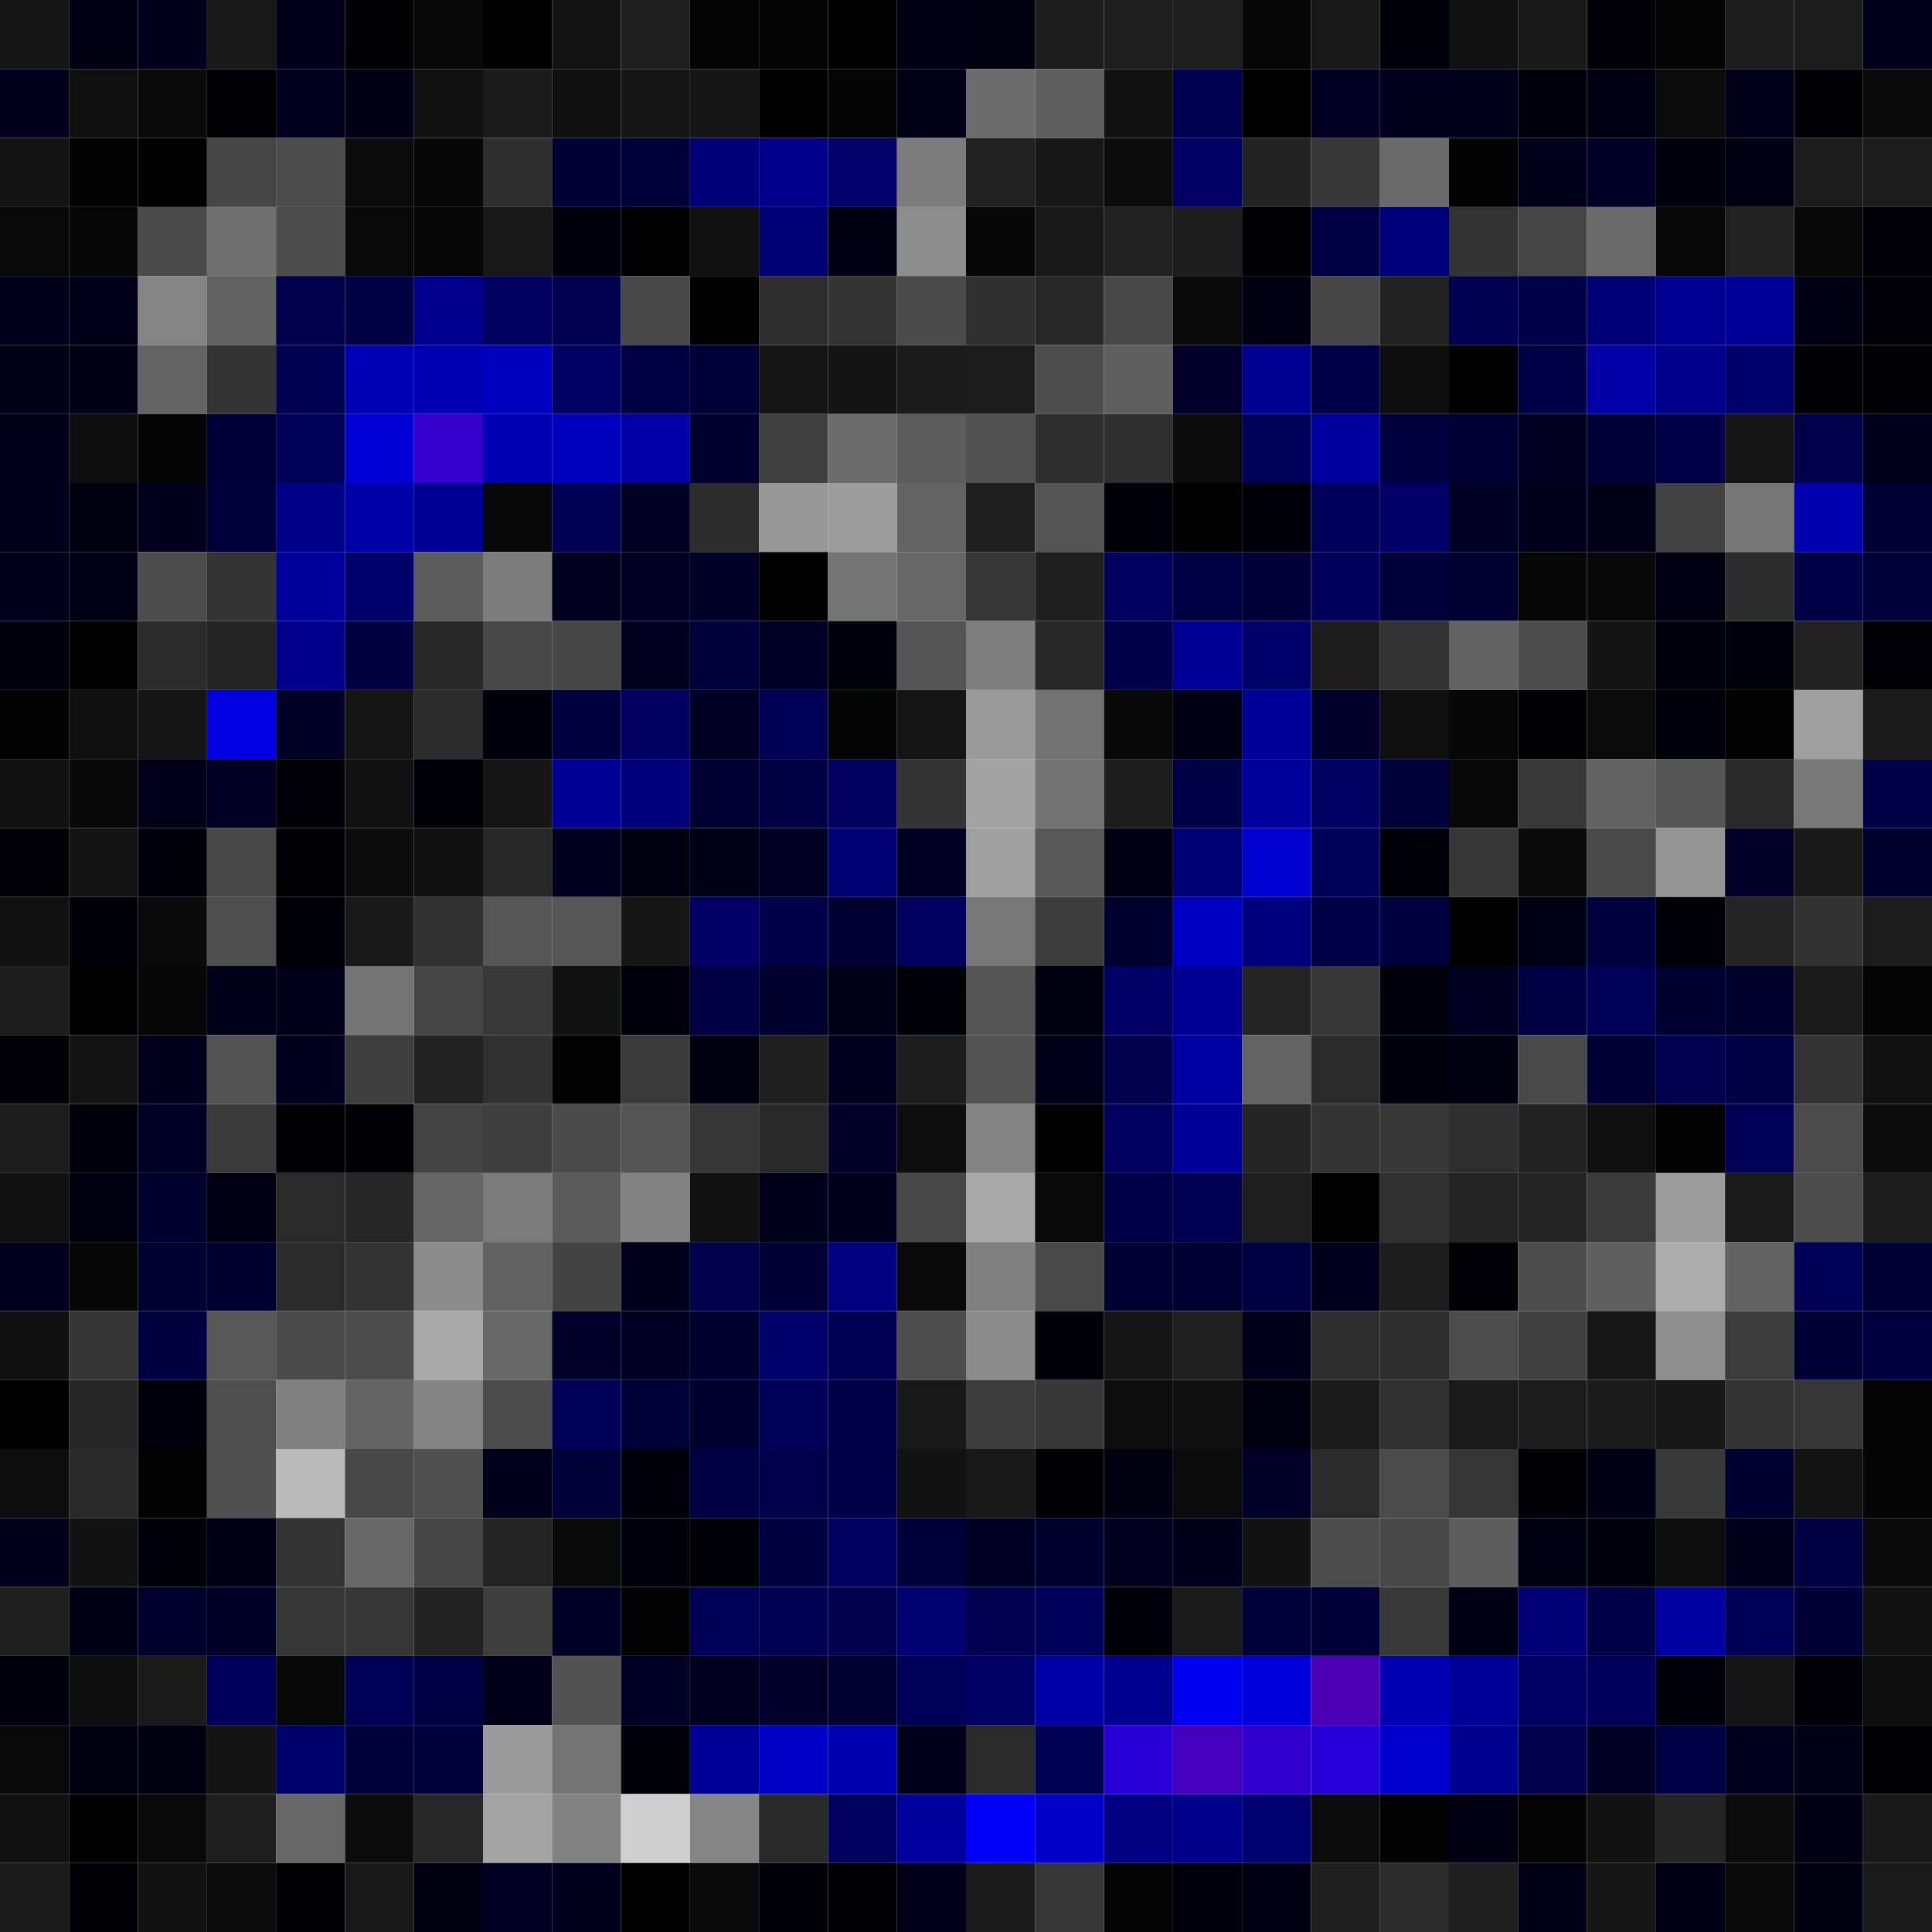 <svg xmlns="http://www.w3.org/2000/svg" width="56" height="56" viewBox="0 0 56 56"><g class="weights_image" id="node-10" stroke="none"><rect x="0" y="0" width="2" height="2" fill="#161616"/><rect x="2" y="0" width="2" height="2" fill="#000013"/><rect x="4" y="0" width="2" height="2" fill="#00001d"/><rect x="6" y="0" width="2" height="2" fill="#191919"/><rect x="8" y="0" width="2" height="2" fill="#000019"/><rect x="10" y="0" width="2" height="2" fill="#000002"/><rect x="12" y="0" width="2" height="2" fill="#080808"/><rect x="14" y="0" width="2" height="2" fill="#000001"/><rect x="16" y="0" width="2" height="2" fill="#131313"/><rect x="18" y="0" width="2" height="2" fill="#1f1f1f"/><rect x="20" y="0" width="2" height="2" fill="#040404"/><rect x="22" y="0" width="2" height="2" fill="#040404"/><rect x="24" y="0" width="2" height="2" fill="#000001"/><rect x="26" y="0" width="2" height="2" fill="#000015"/><rect x="28" y="0" width="2" height="2" fill="#000010"/><rect x="30" y="0" width="2" height="2" fill="#1d1d1d"/><rect x="32" y="0" width="2" height="2" fill="#1e1e1e"/><rect x="34" y="0" width="2" height="2" fill="#1e1e1e"/><rect x="36" y="0" width="2" height="2" fill="#070707"/><rect x="38" y="0" width="2" height="2" fill="#181818"/><rect x="40" y="0" width="2" height="2" fill="#000008"/><rect x="42" y="0" width="2" height="2" fill="#111111"/><rect x="44" y="0" width="2" height="2" fill="#191919"/><rect x="46" y="0" width="2" height="2" fill="#000005"/><rect x="48" y="0" width="2" height="2" fill="#040404"/><rect x="50" y="0" width="2" height="2" fill="#1d1d1d"/><rect x="52" y="0" width="2" height="2" fill="#1c1c1c"/><rect x="54" y="0" width="2" height="2" fill="#000018"/><rect x="0" y="2" width="2" height="2" fill="#00001c"/><rect x="2" y="2" width="2" height="2" fill="#0f0f0f"/><rect x="4" y="2" width="2" height="2" fill="#0a0a0a"/><rect x="6" y="2" width="2" height="2" fill="#000004"/><rect x="8" y="2" width="2" height="2" fill="#00001e"/><rect x="10" y="2" width="2" height="2" fill="#000014"/><rect x="12" y="2" width="2" height="2" fill="#111111"/><rect x="14" y="2" width="2" height="2" fill="#1a1a1a"/><rect x="16" y="2" width="2" height="2" fill="#0f0f0f"/><rect x="18" y="2" width="2" height="2" fill="#151515"/><rect x="20" y="2" width="2" height="2" fill="#161616"/><rect x="22" y="2" width="2" height="2" fill="#000001"/><rect x="24" y="2" width="2" height="2" fill="#050505"/><rect x="26" y="2" width="2" height="2" fill="#000016"/><rect x="28" y="2" width="2" height="2" fill="#6c6c6c"/><rect x="30" y="2" width="2" height="2" fill="#5f5f5f"/><rect x="32" y="2" width="2" height="2" fill="#111111"/><rect x="34" y="2" width="2" height="2" fill="#000050"/><rect x="36" y="2" width="2" height="2" fill="#000000"/><rect x="38" y="2" width="2" height="2" fill="#000025"/><rect x="40" y="2" width="2" height="2" fill="#00001d"/><rect x="42" y="2" width="2" height="2" fill="#00001a"/><rect x="44" y="2" width="2" height="2" fill="#00000a"/><rect x="46" y="2" width="2" height="2" fill="#000013"/><rect x="48" y="2" width="2" height="2" fill="#0b0b0b"/><rect x="50" y="2" width="2" height="2" fill="#000019"/><rect x="52" y="2" width="2" height="2" fill="#000004"/><rect x="54" y="2" width="2" height="2" fill="#0a0a0a"/><rect x="0" y="4" width="2" height="2" fill="#141414"/><rect x="2" y="4" width="2" height="2" fill="#020202"/><rect x="4" y="4" width="2" height="2" fill="#010101"/><rect x="6" y="4" width="2" height="2" fill="#454545"/><rect x="8" y="4" width="2" height="2" fill="#4c4c4c"/><rect x="10" y="4" width="2" height="2" fill="#0b0b0b"/><rect x="12" y="4" width="2" height="2" fill="#070707"/><rect x="14" y="4" width="2" height="2" fill="#2e2e2e"/><rect x="16" y="4" width="2" height="2" fill="#000034"/><rect x="18" y="4" width="2" height="2" fill="#00003b"/><rect x="20" y="4" width="2" height="2" fill="#000079"/><rect x="22" y="4" width="2" height="2" fill="#00008b"/><rect x="24" y="4" width="2" height="2" fill="#000068"/><rect x="26" y="4" width="2" height="2" fill="#7c7c7c"/><rect x="28" y="4" width="2" height="2" fill="#212121"/><rect x="30" y="4" width="2" height="2" fill="#171717"/><rect x="32" y="4" width="2" height="2" fill="#0c0c0c"/><rect x="34" y="4" width="2" height="2" fill="#000065"/><rect x="36" y="4" width="2" height="2" fill="#232323"/><rect x="38" y="4" width="2" height="2" fill="#373737"/><rect x="40" y="4" width="2" height="2" fill="#6a6a6a"/><rect x="42" y="4" width="2" height="2" fill="#030303"/><rect x="44" y="4" width="2" height="2" fill="#000019"/><rect x="46" y="4" width="2" height="2" fill="#000026"/><rect x="48" y="4" width="2" height="2" fill="#00000a"/><rect x="50" y="4" width="2" height="2" fill="#000012"/><rect x="52" y="4" width="2" height="2" fill="#1c1c1c"/><rect x="54" y="4" width="2" height="2" fill="#1c1c1c"/><rect x="0" y="6" width="2" height="2" fill="#090909"/><rect x="2" y="6" width="2" height="2" fill="#060606"/><rect x="4" y="6" width="2" height="2" fill="#4a4a4a"/><rect x="6" y="6" width="2" height="2" fill="#707070"/><rect x="8" y="6" width="2" height="2" fill="#4c4c4c"/><rect x="10" y="6" width="2" height="2" fill="#090909"/><rect x="12" y="6" width="2" height="2" fill="#070707"/><rect x="14" y="6" width="2" height="2" fill="#181818"/><rect x="16" y="6" width="2" height="2" fill="#00000c"/><rect x="18" y="6" width="2" height="2" fill="#000001"/><rect x="20" y="6" width="2" height="2" fill="#111111"/><rect x="22" y="6" width="2" height="2" fill="#000072"/><rect x="24" y="6" width="2" height="2" fill="#000012"/><rect x="26" y="6" width="2" height="2" fill="#8d8d8d"/><rect x="28" y="6" width="2" height="2" fill="#070707"/><rect x="30" y="6" width="2" height="2" fill="#181818"/><rect x="32" y="6" width="2" height="2" fill="#212121"/><rect x="34" y="6" width="2" height="2" fill="#1d1d1d"/><rect x="36" y="6" width="2" height="2" fill="#000003"/><rect x="38" y="6" width="2" height="2" fill="#000042"/><rect x="40" y="6" width="2" height="2" fill="#00007a"/><rect x="42" y="6" width="2" height="2" fill="#333333"/><rect x="44" y="6" width="2" height="2" fill="#454545"/><rect x="46" y="6" width="2" height="2" fill="#696969"/><rect x="48" y="6" width="2" height="2" fill="#080808"/><rect x="50" y="6" width="2" height="2" fill="#212121"/><rect x="52" y="6" width="2" height="2" fill="#080808"/><rect x="54" y="6" width="2" height="2" fill="#000006"/><rect x="0" y="8" width="2" height="2" fill="#00001b"/><rect x="2" y="8" width="2" height="2" fill="#000018"/><rect x="4" y="8" width="2" height="2" fill="#848484"/><rect x="6" y="8" width="2" height="2" fill="#626262"/><rect x="8" y="8" width="2" height="2" fill="#00004b"/><rect x="10" y="8" width="2" height="2" fill="#000042"/><rect x="12" y="8" width="2" height="2" fill="#00008c"/><rect x="14" y="8" width="2" height="2" fill="#00005e"/><rect x="16" y="8" width="2" height="2" fill="#00004f"/><rect x="18" y="8" width="2" height="2" fill="#484848"/><rect x="20" y="8" width="2" height="2" fill="#000001"/><rect x="22" y="8" width="2" height="2" fill="#2d2d2d"/><rect x="24" y="8" width="2" height="2" fill="#343434"/><rect x="26" y="8" width="2" height="2" fill="#4a4a4a"/><rect x="28" y="8" width="2" height="2" fill="#303030"/><rect x="30" y="8" width="2" height="2" fill="#282828"/><rect x="32" y="8" width="2" height="2" fill="#484848"/><rect x="34" y="8" width="2" height="2" fill="#0a0a0a"/><rect x="36" y="8" width="2" height="2" fill="#000013"/><rect x="38" y="8" width="2" height="2" fill="#464646"/><rect x="40" y="8" width="2" height="2" fill="#212121"/><rect x="42" y="8" width="2" height="2" fill="#000050"/><rect x="44" y="8" width="2" height="2" fill="#000048"/><rect x="46" y="8" width="2" height="2" fill="#000076"/><rect x="48" y="8" width="2" height="2" fill="#000091"/><rect x="50" y="8" width="2" height="2" fill="#000099"/><rect x="52" y="8" width="2" height="2" fill="#000013"/><rect x="54" y="8" width="2" height="2" fill="#000006"/><rect x="0" y="10" width="2" height="2" fill="#000016"/><rect x="2" y="10" width="2" height="2" fill="#000014"/><rect x="4" y="10" width="2" height="2" fill="#636363"/><rect x="6" y="10" width="2" height="2" fill="#333333"/><rect x="8" y="10" width="2" height="2" fill="#000050"/><rect x="10" y="10" width="2" height="2" fill="#0000b4"/><rect x="12" y="10" width="2" height="2" fill="#0000b2"/><rect x="14" y="10" width="2" height="2" fill="#0000bf"/><rect x="16" y="10" width="2" height="2" fill="#000062"/><rect x="18" y="10" width="2" height="2" fill="#000042"/><rect x="20" y="10" width="2" height="2" fill="#000038"/><rect x="22" y="10" width="2" height="2" fill="#151515"/><rect x="24" y="10" width="2" height="2" fill="#141414"/><rect x="26" y="10" width="2" height="2" fill="#1b1b1b"/><rect x="28" y="10" width="2" height="2" fill="#1c1c1c"/><rect x="30" y="10" width="2" height="2" fill="#4d4d4d"/><rect x="32" y="10" width="2" height="2" fill="#5f5f5f"/><rect x="34" y="10" width="2" height="2" fill="#00002b"/><rect x="36" y="10" width="2" height="2" fill="#000090"/><rect x="38" y="10" width="2" height="2" fill="#000047"/><rect x="40" y="10" width="2" height="2" fill="#0e0e0e"/><rect x="42" y="10" width="2" height="2" fill="#000000"/><rect x="44" y="10" width="2" height="2" fill="#000046"/><rect x="46" y="10" width="2" height="2" fill="#0000a5"/><rect x="48" y="10" width="2" height="2" fill="#00008b"/><rect x="50" y="10" width="2" height="2" fill="#000069"/><rect x="52" y="10" width="2" height="2" fill="#000002"/><rect x="54" y="10" width="2" height="2" fill="#000004"/><rect x="0" y="12" width="2" height="2" fill="#000018"/><rect x="2" y="12" width="2" height="2" fill="#0e0e0e"/><rect x="4" y="12" width="2" height="2" fill="#050505"/><rect x="6" y="12" width="2" height="2" fill="#000036"/><rect x="8" y="12" width="2" height="2" fill="#000059"/><rect x="10" y="12" width="2" height="2" fill="#0000d5"/><rect x="12" y="12" width="2" height="2" fill="#3500ca"/><rect x="14" y="12" width="2" height="2" fill="#0000b2"/><rect x="16" y="12" width="2" height="2" fill="#0000be"/><rect x="18" y="12" width="2" height="2" fill="#0000a6"/><rect x="20" y="12" width="2" height="2" fill="#000030"/><rect x="22" y="12" width="2" height="2" fill="#404040"/><rect x="24" y="12" width="2" height="2" fill="#6c6c6c"/><rect x="26" y="12" width="2" height="2" fill="#5c5c5c"/><rect x="28" y="12" width="2" height="2" fill="#525252"/><rect x="30" y="12" width="2" height="2" fill="#2e2e2e"/><rect x="32" y="12" width="2" height="2" fill="#2f2f2f"/><rect x="34" y="12" width="2" height="2" fill="#0c0c0c"/><rect x="36" y="12" width="2" height="2" fill="#000058"/><rect x="38" y="12" width="2" height="2" fill="#00009e"/><rect x="40" y="12" width="2" height="2" fill="#00003e"/><rect x="42" y="12" width="2" height="2" fill="#000034"/><rect x="44" y="12" width="2" height="2" fill="#000020"/><rect x="46" y="12" width="2" height="2" fill="#000037"/><rect x="48" y="12" width="2" height="2" fill="#000047"/><rect x="50" y="12" width="2" height="2" fill="#151515"/><rect x="52" y="12" width="2" height="2" fill="#00004a"/><rect x="54" y="12" width="2" height="2" fill="#00001d"/><rect x="0" y="14" width="2" height="2" fill="#000019"/><rect x="2" y="14" width="2" height="2" fill="#00000f"/><rect x="4" y="14" width="2" height="2" fill="#00001c"/><rect x="6" y="14" width="2" height="2" fill="#00003a"/><rect x="8" y="14" width="2" height="2" fill="#000089"/><rect x="10" y="14" width="2" height="2" fill="#0000a9"/><rect x="12" y="14" width="2" height="2" fill="#000094"/><rect x="14" y="14" width="2" height="2" fill="#080808"/><rect x="16" y="14" width="2" height="2" fill="#000053"/><rect x="18" y="14" width="2" height="2" fill="#000023"/><rect x="20" y="14" width="2" height="2" fill="#2c2c2c"/><rect x="22" y="14" width="2" height="2" fill="#979797"/><rect x="24" y="14" width="2" height="2" fill="#9c9c9c"/><rect x="26" y="14" width="2" height="2" fill="#636363"/><rect x="28" y="14" width="2" height="2" fill="#1f1f1f"/><rect x="30" y="14" width="2" height="2" fill="#545454"/><rect x="32" y="14" width="2" height="2" fill="#000008"/><rect x="34" y="14" width="2" height="2" fill="#000000"/><rect x="36" y="14" width="2" height="2" fill="#000008"/><rect x="38" y="14" width="2" height="2" fill="#00005a"/><rect x="40" y="14" width="2" height="2" fill="#000066"/><rect x="42" y="14" width="2" height="2" fill="#000025"/><rect x="44" y="14" width="2" height="2" fill="#00001d"/><rect x="46" y="14" width="2" height="2" fill="#000017"/><rect x="48" y="14" width="2" height="2" fill="#424242"/><rect x="50" y="14" width="2" height="2" fill="#767676"/><rect x="52" y="14" width="2" height="2" fill="#0000ae"/><rect x="54" y="14" width="2" height="2" fill="#000034"/><rect x="0" y="16" width="2" height="2" fill="#00001d"/><rect x="2" y="16" width="2" height="2" fill="#000017"/><rect x="4" y="16" width="2" height="2" fill="#4c4c4c"/><rect x="6" y="16" width="2" height="2" fill="#333333"/><rect x="8" y="16" width="2" height="2" fill="#00009a"/><rect x="10" y="16" width="2" height="2" fill="#00006b"/><rect x="12" y="16" width="2" height="2" fill="#5d5d5d"/><rect x="14" y="16" width="2" height="2" fill="#7c7c7c"/><rect x="16" y="16" width="2" height="2" fill="#00001f"/><rect x="18" y="16" width="2" height="2" fill="#000022"/><rect x="20" y="16" width="2" height="2" fill="#000026"/><rect x="22" y="16" width="2" height="2" fill="#010101"/><rect x="24" y="16" width="2" height="2" fill="#747474"/><rect x="26" y="16" width="2" height="2" fill="#676767"/><rect x="28" y="16" width="2" height="2" fill="#363636"/><rect x="30" y="16" width="2" height="2" fill="#1f1f1f"/><rect x="32" y="16" width="2" height="2" fill="#00005f"/><rect x="34" y="16" width="2" height="2" fill="#000043"/><rect x="36" y="16" width="2" height="2" fill="#000036"/><rect x="38" y="16" width="2" height="2" fill="#00005b"/><rect x="40" y="16" width="2" height="2" fill="#00003a"/><rect x="42" y="16" width="2" height="2" fill="#000031"/><rect x="44" y="16" width="2" height="2" fill="#060606"/><rect x="46" y="16" width="2" height="2" fill="#080808"/><rect x="48" y="16" width="2" height="2" fill="#000013"/><rect x="50" y="16" width="2" height="2" fill="#2c2c2c"/><rect x="52" y="16" width="2" height="2" fill="#000046"/><rect x="54" y="16" width="2" height="2" fill="#000039"/><rect x="0" y="18" width="2" height="2" fill="#00000d"/><rect x="2" y="18" width="2" height="2" fill="#000001"/><rect x="4" y="18" width="2" height="2" fill="#2b2b2b"/><rect x="6" y="18" width="2" height="2" fill="#252525"/><rect x="8" y="18" width="2" height="2" fill="#00008a"/><rect x="10" y="18" width="2" height="2" fill="#000040"/><rect x="12" y="18" width="2" height="2" fill="#282828"/><rect x="14" y="18" width="2" height="2" fill="#474747"/><rect x="16" y="18" width="2" height="2" fill="#464646"/><rect x="18" y="18" width="2" height="2" fill="#00001f"/><rect x="20" y="18" width="2" height="2" fill="#00003d"/><rect x="22" y="18" width="2" height="2" fill="#000027"/><rect x="24" y="18" width="2" height="2" fill="#00000b"/><rect x="26" y="18" width="2" height="2" fill="#555555"/><rect x="28" y="18" width="2" height="2" fill="#7e7e7e"/><rect x="30" y="18" width="2" height="2" fill="#272727"/><rect x="32" y="18" width="2" height="2" fill="#000048"/><rect x="34" y="18" width="2" height="2" fill="#000095"/><rect x="36" y="18" width="2" height="2" fill="#000069"/><rect x="38" y="18" width="2" height="2" fill="#1c1c1c"/><rect x="40" y="18" width="2" height="2" fill="#333333"/><rect x="42" y="18" width="2" height="2" fill="#626262"/><rect x="44" y="18" width="2" height="2" fill="#4c4c4c"/><rect x="46" y="18" width="2" height="2" fill="#141414"/><rect x="48" y="18" width="2" height="2" fill="#00000c"/><rect x="50" y="18" width="2" height="2" fill="#00000b"/><rect x="52" y="18" width="2" height="2" fill="#212121"/><rect x="54" y="18" width="2" height="2" fill="#000005"/><rect x="0" y="20" width="2" height="2" fill="#020202"/><rect x="2" y="20" width="2" height="2" fill="#0f0f0f"/><rect x="4" y="20" width="2" height="2" fill="#151515"/><rect x="6" y="20" width="2" height="2" fill="#0000e0"/><rect x="8" y="20" width="2" height="2" fill="#000027"/><rect x="10" y="20" width="2" height="2" fill="#151515"/><rect x="12" y="20" width="2" height="2" fill="#2b2b2b"/><rect x="14" y="20" width="2" height="2" fill="#00000c"/><rect x="16" y="20" width="2" height="2" fill="#00003e"/><rect x="18" y="20" width="2" height="2" fill="#000061"/><rect x="20" y="20" width="2" height="2" fill="#000022"/><rect x="22" y="20" width="2" height="2" fill="#000054"/><rect x="24" y="20" width="2" height="2" fill="#050505"/><rect x="26" y="20" width="2" height="2" fill="#151515"/><rect x="28" y="20" width="2" height="2" fill="#9a9a9a"/><rect x="30" y="20" width="2" height="2" fill="#727272"/><rect x="32" y="20" width="2" height="2" fill="#080808"/><rect x="34" y="20" width="2" height="2" fill="#000013"/><rect x="36" y="20" width="2" height="2" fill="#000099"/><rect x="38" y="20" width="2" height="2" fill="#00002b"/><rect x="40" y="20" width="2" height="2" fill="#0f0f0f"/><rect x="42" y="20" width="2" height="2" fill="#070707"/><rect x="44" y="20" width="2" height="2" fill="#000002"/><rect x="46" y="20" width="2" height="2" fill="#0b0b0b"/><rect x="48" y="20" width="2" height="2" fill="#00000b"/><rect x="50" y="20" width="2" height="2" fill="#030303"/><rect x="52" y="20" width="2" height="2" fill="#a0a0a0"/><rect x="54" y="20" width="2" height="2" fill="#1a1a1a"/><rect x="0" y="22" width="2" height="2" fill="#121212"/><rect x="2" y="22" width="2" height="2" fill="#080808"/><rect x="4" y="22" width="2" height="2" fill="#000019"/><rect x="6" y="22" width="2" height="2" fill="#000022"/><rect x="8" y="22" width="2" height="2" fill="#000006"/><rect x="10" y="22" width="2" height="2" fill="#111111"/><rect x="12" y="22" width="2" height="2" fill="#000008"/><rect x="14" y="22" width="2" height="2" fill="#161616"/><rect x="16" y="22" width="2" height="2" fill="#000095"/><rect x="18" y="22" width="2" height="2" fill="#00007b"/><rect x="20" y="22" width="2" height="2" fill="#000033"/><rect x="22" y="22" width="2" height="2" fill="#000043"/><rect x="24" y="22" width="2" height="2" fill="#00005f"/><rect x="26" y="22" width="2" height="2" fill="#343434"/><rect x="28" y="22" width="2" height="2" fill="#a2a2a2"/><rect x="30" y="22" width="2" height="2" fill="#737373"/><rect x="32" y="22" width="2" height="2" fill="#1d1d1d"/><rect x="34" y="22" width="2" height="2" fill="#000047"/><rect x="36" y="22" width="2" height="2" fill="#00009c"/><rect x="38" y="22" width="2" height="2" fill="#000062"/><rect x="40" y="22" width="2" height="2" fill="#000038"/><rect x="42" y="22" width="2" height="2" fill="#080808"/><rect x="44" y="22" width="2" height="2" fill="#383838"/><rect x="46" y="22" width="2" height="2" fill="#626262"/><rect x="48" y="22" width="2" height="2" fill="#555555"/><rect x="50" y="22" width="2" height="2" fill="#292929"/><rect x="52" y="22" width="2" height="2" fill="#787878"/><rect x="54" y="22" width="2" height="2" fill="#000047"/><rect x="0" y="24" width="2" height="2" fill="#000006"/><rect x="2" y="24" width="2" height="2" fill="#131313"/><rect x="4" y="24" width="2" height="2" fill="#000008"/><rect x="6" y="24" width="2" height="2" fill="#474747"/><rect x="8" y="24" width="2" height="2" fill="#000004"/><rect x="10" y="24" width="2" height="2" fill="#0c0c0c"/><rect x="12" y="24" width="2" height="2" fill="#101010"/><rect x="14" y="24" width="2" height="2" fill="#282828"/><rect x="16" y="24" width="2" height="2" fill="#00001e"/><rect x="18" y="24" width="2" height="2" fill="#00000f"/><rect x="20" y="24" width="2" height="2" fill="#000016"/><rect x="22" y="24" width="2" height="2" fill="#000022"/><rect x="24" y="24" width="2" height="2" fill="#000073"/><rect x="26" y="24" width="2" height="2" fill="#000024"/><rect x="28" y="24" width="2" height="2" fill="#9f9f9f"/><rect x="30" y="24" width="2" height="2" fill="#585858"/><rect x="32" y="24" width="2" height="2" fill="#000015"/><rect x="34" y="24" width="2" height="2" fill="#000074"/><rect x="36" y="24" width="2" height="2" fill="#0000d0"/><rect x="38" y="24" width="2" height="2" fill="#000058"/><rect x="40" y="24" width="2" height="2" fill="#000008"/><rect x="42" y="24" width="2" height="2" fill="#363636"/><rect x="44" y="24" width="2" height="2" fill="#0a0a0a"/><rect x="46" y="24" width="2" height="2" fill="#494949"/><rect x="48" y="24" width="2" height="2" fill="#949494"/><rect x="50" y="24" width="2" height="2" fill="#000028"/><rect x="52" y="24" width="2" height="2" fill="#191919"/><rect x="54" y="24" width="2" height="2" fill="#00002e"/><rect x="0" y="26" width="2" height="2" fill="#121212"/><rect x="2" y="26" width="2" height="2" fill="#000009"/><rect x="4" y="26" width="2" height="2" fill="#0a0a0a"/><rect x="6" y="26" width="2" height="2" fill="#4e4e4e"/><rect x="8" y="26" width="2" height="2" fill="#000009"/><rect x="10" y="26" width="2" height="2" fill="#191919"/><rect x="12" y="26" width="2" height="2" fill="#323232"/><rect x="14" y="26" width="2" height="2" fill="#565656"/><rect x="16" y="26" width="2" height="2" fill="#565656"/><rect x="18" y="26" width="2" height="2" fill="#161616"/><rect x="20" y="26" width="2" height="2" fill="#000067"/><rect x="22" y="26" width="2" height="2" fill="#000048"/><rect x="24" y="26" width="2" height="2" fill="#000032"/><rect x="26" y="26" width="2" height="2" fill="#00005e"/><rect x="28" y="26" width="2" height="2" fill="#787878"/><rect x="30" y="26" width="2" height="2" fill="#3c3c3c"/><rect x="32" y="26" width="2" height="2" fill="#00002c"/><rect x="34" y="26" width="2" height="2" fill="#0000c4"/><rect x="36" y="26" width="2" height="2" fill="#00007e"/><rect x="38" y="26" width="2" height="2" fill="#000047"/><rect x="40" y="26" width="2" height="2" fill="#000041"/><rect x="42" y="26" width="2" height="2" fill="#000001"/><rect x="44" y="26" width="2" height="2" fill="#000017"/><rect x="46" y="26" width="2" height="2" fill="#00003e"/><rect x="48" y="26" width="2" height="2" fill="#000008"/><rect x="50" y="26" width="2" height="2" fill="#242424"/><rect x="52" y="26" width="2" height="2" fill="#323232"/><rect x="54" y="26" width="2" height="2" fill="#1c1c1c"/><rect x="0" y="28" width="2" height="2" fill="#1d1d1d"/><rect x="2" y="28" width="2" height="2" fill="#000000"/><rect x="4" y="28" width="2" height="2" fill="#070707"/><rect x="6" y="28" width="2" height="2" fill="#000018"/><rect x="8" y="28" width="2" height="2" fill="#000018"/><rect x="10" y="28" width="2" height="2" fill="#747474"/><rect x="12" y="28" width="2" height="2" fill="#464646"/><rect x="14" y="28" width="2" height="2" fill="#393939"/><rect x="16" y="28" width="2" height="2" fill="#121212"/><rect x="18" y="28" width="2" height="2" fill="#00000b"/><rect x="20" y="28" width="2" height="2" fill="#000042"/><rect x="22" y="28" width="2" height="2" fill="#00002c"/><rect x="24" y="28" width="2" height="2" fill="#000016"/><rect x="26" y="28" width="2" height="2" fill="#000007"/><rect x="28" y="28" width="2" height="2" fill="#555555"/><rect x="30" y="28" width="2" height="2" fill="#00000e"/><rect x="32" y="28" width="2" height="2" fill="#000067"/><rect x="34" y="28" width="2" height="2" fill="#000091"/><rect x="36" y="28" width="2" height="2" fill="#242424"/><rect x="38" y="28" width="2" height="2" fill="#373737"/><rect x="40" y="28" width="2" height="2" fill="#00000d"/><rect x="42" y="28" width="2" height="2" fill="#000020"/><rect x="44" y="28" width="2" height="2" fill="#000043"/><rect x="46" y="28" width="2" height="2" fill="#000055"/><rect x="48" y="28" width="2" height="2" fill="#000030"/><rect x="50" y="28" width="2" height="2" fill="#00002d"/><rect x="52" y="28" width="2" height="2" fill="#1b1b1b"/><rect x="54" y="28" width="2" height="2" fill="#040404"/><rect x="0" y="30" width="2" height="2" fill="#000006"/><rect x="2" y="30" width="2" height="2" fill="#131313"/><rect x="4" y="30" width="2" height="2" fill="#00001c"/><rect x="6" y="30" width="2" height="2" fill="#535353"/><rect x="8" y="30" width="2" height="2" fill="#00001e"/><rect x="10" y="30" width="2" height="2" fill="#3e3e3e"/><rect x="12" y="30" width="2" height="2" fill="#222222"/><rect x="14" y="30" width="2" height="2" fill="#313131"/><rect x="16" y="30" width="2" height="2" fill="#020202"/><rect x="18" y="30" width="2" height="2" fill="#3a3a3a"/><rect x="20" y="30" width="2" height="2" fill="#00000f"/><rect x="22" y="30" width="2" height="2" fill="#1f1f1f"/><rect x="24" y="30" width="2" height="2" fill="#00001e"/><rect x="26" y="30" width="2" height="2" fill="#1d1d1d"/><rect x="28" y="30" width="2" height="2" fill="#535353"/><rect x="30" y="30" width="2" height="2" fill="#000019"/><rect x="32" y="30" width="2" height="2" fill="#00004c"/><rect x="34" y="30" width="2" height="2" fill="#0000a2"/><rect x="36" y="30" width="2" height="2" fill="#636363"/><rect x="38" y="30" width="2" height="2" fill="#2b2b2b"/><rect x="40" y="30" width="2" height="2" fill="#00000d"/><rect x="42" y="30" width="2" height="2" fill="#00000f"/><rect x="44" y="30" width="2" height="2" fill="#494949"/><rect x="46" y="30" width="2" height="2" fill="#000034"/><rect x="48" y="30" width="2" height="2" fill="#00004f"/><rect x="50" y="30" width="2" height="2" fill="#000045"/><rect x="52" y="30" width="2" height="2" fill="#333333"/><rect x="54" y="30" width="2" height="2" fill="#111111"/><rect x="0" y="32" width="2" height="2" fill="#1c1c1c"/><rect x="2" y="32" width="2" height="2" fill="#00000d"/><rect x="4" y="32" width="2" height="2" fill="#000026"/><rect x="6" y="32" width="2" height="2" fill="#3b3b3b"/><rect x="8" y="32" width="2" height="2" fill="#000003"/><rect x="10" y="32" width="2" height="2" fill="#000004"/><rect x="12" y="32" width="2" height="2" fill="#444444"/><rect x="14" y="32" width="2" height="2" fill="#3e3e3e"/><rect x="16" y="32" width="2" height="2" fill="#4a4a4a"/><rect x="18" y="32" width="2" height="2" fill="#545454"/><rect x="20" y="32" width="2" height="2" fill="#363636"/><rect x="22" y="32" width="2" height="2" fill="#292929"/><rect x="24" y="32" width="2" height="2" fill="#000028"/><rect x="26" y="32" width="2" height="2" fill="#0e0e0e"/><rect x="28" y="32" width="2" height="2" fill="#838383"/><rect x="30" y="32" width="2" height="2" fill="#010101"/><rect x="32" y="32" width="2" height="2" fill="#00005e"/><rect x="34" y="32" width="2" height="2" fill="#000099"/><rect x="36" y="32" width="2" height="2" fill="#252525"/><rect x="38" y="32" width="2" height="2" fill="#343434"/><rect x="40" y="32" width="2" height="2" fill="#373737"/><rect x="42" y="32" width="2" height="2" fill="#2f2f2f"/><rect x="44" y="32" width="2" height="2" fill="#222222"/><rect x="46" y="32" width="2" height="2" fill="#0f0f0f"/><rect x="48" y="32" width="2" height="2" fill="#020202"/><rect x="50" y="32" width="2" height="2" fill="#000054"/><rect x="52" y="32" width="2" height="2" fill="#4b4b4b"/><rect x="54" y="32" width="2" height="2" fill="#0c0c0c"/><rect x="0" y="34" width="2" height="2" fill="#111111"/><rect x="2" y="34" width="2" height="2" fill="#00000f"/><rect x="4" y="34" width="2" height="2" fill="#00002f"/><rect x="6" y="34" width="2" height="2" fill="#000012"/><rect x="8" y="34" width="2" height="2" fill="#2a2a2a"/><rect x="10" y="34" width="2" height="2" fill="#262626"/><rect x="12" y="34" width="2" height="2" fill="#666666"/><rect x="14" y="34" width="2" height="2" fill="#7b7b7b"/><rect x="16" y="34" width="2" height="2" fill="#5a5a5a"/><rect x="18" y="34" width="2" height="2" fill="#818181"/><rect x="20" y="34" width="2" height="2" fill="#121212"/><rect x="22" y="34" width="2" height="2" fill="#00001c"/><rect x="24" y="34" width="2" height="2" fill="#00001a"/><rect x="26" y="34" width="2" height="2" fill="#474747"/><rect x="28" y="34" width="2" height="2" fill="#aaaaaa"/><rect x="30" y="34" width="2" height="2" fill="#090909"/><rect x="32" y="34" width="2" height="2" fill="#000046"/><rect x="34" y="34" width="2" height="2" fill="#000053"/><rect x="36" y="34" width="2" height="2" fill="#1e1e1e"/><rect x="38" y="34" width="2" height="2" fill="#000001"/><rect x="40" y="34" width="2" height="2" fill="#313131"/><rect x="42" y="34" width="2" height="2" fill="#242424"/><rect x="44" y="34" width="2" height="2" fill="#242424"/><rect x="46" y="34" width="2" height="2" fill="#3a3a3a"/><rect x="48" y="34" width="2" height="2" fill="#9c9c9c"/><rect x="50" y="34" width="2" height="2" fill="#1a1a1a"/><rect x="52" y="34" width="2" height="2" fill="#4c4c4c"/><rect x="54" y="34" width="2" height="2" fill="#1c1c1c"/><rect x="0" y="36" width="2" height="2" fill="#00001e"/><rect x="2" y="36" width="2" height="2" fill="#060606"/><rect x="4" y="36" width="2" height="2" fill="#000031"/><rect x="6" y="36" width="2" height="2" fill="#000030"/><rect x="8" y="36" width="2" height="2" fill="#2a2a2a"/><rect x="10" y="36" width="2" height="2" fill="#333333"/><rect x="12" y="36" width="2" height="2" fill="#8c8c8c"/><rect x="14" y="36" width="2" height="2" fill="#626262"/><rect x="16" y="36" width="2" height="2" fill="#434343"/><rect x="18" y="36" width="2" height="2" fill="#00001c"/><rect x="20" y="36" width="2" height="2" fill="#00004c"/><rect x="22" y="36" width="2" height="2" fill="#000034"/><rect x="24" y="36" width="2" height="2" fill="#000080"/><rect x="26" y="36" width="2" height="2" fill="#090909"/><rect x="28" y="36" width="2" height="2" fill="#808080"/><rect x="30" y="36" width="2" height="2" fill="#494949"/><rect x="32" y="36" width="2" height="2" fill="#000033"/><rect x="34" y="36" width="2" height="2" fill="#000033"/><rect x="36" y="36" width="2" height="2" fill="#000042"/><rect x="38" y="36" width="2" height="2" fill="#00001e"/><rect x="40" y="36" width="2" height="2" fill="#1d1d1d"/><rect x="42" y="36" width="2" height="2" fill="#000005"/><rect x="44" y="36" width="2" height="2" fill="#4c4c4c"/><rect x="46" y="36" width="2" height="2" fill="#5f5f5f"/><rect x="48" y="36" width="2" height="2" fill="#adadad"/><rect x="50" y="36" width="2" height="2" fill="#626262"/><rect x="52" y="36" width="2" height="2" fill="#000054"/><rect x="54" y="36" width="2" height="2" fill="#000033"/><rect x="0" y="38" width="2" height="2" fill="#101010"/><rect x="2" y="38" width="2" height="2" fill="#353535"/><rect x="4" y="38" width="2" height="2" fill="#000041"/><rect x="6" y="38" width="2" height="2" fill="#575757"/><rect x="8" y="38" width="2" height="2" fill="#4a4a4a"/><rect x="10" y="38" width="2" height="2" fill="#4c4c4c"/><rect x="12" y="38" width="2" height="2" fill="#a9a9a9"/><rect x="14" y="38" width="2" height="2" fill="#686868"/><rect x="16" y="38" width="2" height="2" fill="#00002a"/><rect x="18" y="38" width="2" height="2" fill="#000023"/><rect x="20" y="38" width="2" height="2" fill="#00002e"/><rect x="22" y="38" width="2" height="2" fill="#000069"/><rect x="24" y="38" width="2" height="2" fill="#000052"/><rect x="26" y="38" width="2" height="2" fill="#4d4d4d"/><rect x="28" y="38" width="2" height="2" fill="#8b8b8b"/><rect x="30" y="38" width="2" height="2" fill="#000009"/><rect x="32" y="38" width="2" height="2" fill="#151515"/><rect x="34" y="38" width="2" height="2" fill="#202020"/><rect x="36" y="38" width="2" height="2" fill="#000019"/><rect x="38" y="38" width="2" height="2" fill="#2e2e2e"/><rect x="40" y="38" width="2" height="2" fill="#2e2e2e"/><rect x="42" y="38" width="2" height="2" fill="#4d4d4d"/><rect x="44" y="38" width="2" height="2" fill="#404040"/><rect x="46" y="38" width="2" height="2" fill="#171717"/><rect x="48" y="38" width="2" height="2" fill="#8f8f8f"/><rect x="50" y="38" width="2" height="2" fill="#3c3c3c"/><rect x="52" y="38" width="2" height="2" fill="#000034"/><rect x="54" y="38" width="2" height="2" fill="#00003f"/><rect x="0" y="40" width="2" height="2" fill="#000000"/><rect x="2" y="40" width="2" height="2" fill="#262626"/><rect x="4" y="40" width="2" height="2" fill="#00000b"/><rect x="6" y="40" width="2" height="2" fill="#4e4e4e"/><rect x="8" y="40" width="2" height="2" fill="#808080"/><rect x="10" y="40" width="2" height="2" fill="#646464"/><rect x="12" y="40" width="2" height="2" fill="#838383"/><rect x="14" y="40" width="2" height="2" fill="#4c4c4c"/><rect x="16" y="40" width="2" height="2" fill="#000056"/><rect x="18" y="40" width="2" height="2" fill="#000039"/><rect x="20" y="40" width="2" height="2" fill="#00002c"/><rect x="22" y="40" width="2" height="2" fill="#000059"/><rect x="24" y="40" width="2" height="2" fill="#000049"/><rect x="26" y="40" width="2" height="2" fill="#191919"/><rect x="28" y="40" width="2" height="2" fill="#3c3c3c"/><rect x="30" y="40" width="2" height="2" fill="#373737"/><rect x="32" y="40" width="2" height="2" fill="#0d0d0d"/><rect x="34" y="40" width="2" height="2" fill="#101010"/><rect x="36" y="40" width="2" height="2" fill="#00000f"/><rect x="38" y="40" width="2" height="2" fill="#1a1a1a"/><rect x="40" y="40" width="2" height="2" fill="#313131"/><rect x="42" y="40" width="2" height="2" fill="#1a1a1a"/><rect x="44" y="40" width="2" height="2" fill="#1c1c1c"/><rect x="46" y="40" width="2" height="2" fill="#1b1b1b"/><rect x="48" y="40" width="2" height="2" fill="#171717"/><rect x="50" y="40" width="2" height="2" fill="#333333"/><rect x="52" y="40" width="2" height="2" fill="#363636"/><rect x="54" y="40" width="2" height="2" fill="#040404"/><rect x="0" y="42" width="2" height="2" fill="#0d0d0d"/><rect x="2" y="42" width="2" height="2" fill="#292929"/><rect x="4" y="42" width="2" height="2" fill="#030303"/><rect x="6" y="42" width="2" height="2" fill="#505050"/><rect x="8" y="42" width="2" height="2" fill="#bababa"/><rect x="10" y="42" width="2" height="2" fill="#484848"/><rect x="12" y="42" width="2" height="2" fill="#4f4f4f"/><rect x="14" y="42" width="2" height="2" fill="#00001b"/><rect x="16" y="42" width="2" height="2" fill="#000039"/><rect x="18" y="42" width="2" height="2" fill="#000009"/><rect x="20" y="42" width="2" height="2" fill="#000043"/><rect x="22" y="42" width="2" height="2" fill="#00004a"/><rect x="24" y="42" width="2" height="2" fill="#000047"/><rect x="26" y="42" width="2" height="2" fill="#121212"/><rect x="28" y="42" width="2" height="2" fill="#191919"/><rect x="30" y="42" width="2" height="2" fill="#000002"/><rect x="32" y="42" width="2" height="2" fill="#000011"/><rect x="34" y="42" width="2" height="2" fill="#0b0b0b"/><rect x="36" y="42" width="2" height="2" fill="#000028"/><rect x="38" y="42" width="2" height="2" fill="#2a2a2a"/><rect x="40" y="42" width="2" height="2" fill="#4b4b4b"/><rect x="42" y="42" width="2" height="2" fill="#363636"/><rect x="44" y="42" width="2" height="2" fill="#000004"/><rect x="46" y="42" width="2" height="2" fill="#000014"/><rect x="48" y="42" width="2" height="2" fill="#393939"/><rect x="50" y="42" width="2" height="2" fill="#000030"/><rect x="52" y="42" width="2" height="2" fill="#131313"/><rect x="54" y="42" width="2" height="2" fill="#050505"/><rect x="0" y="44" width="2" height="2" fill="#000019"/><rect x="2" y="44" width="2" height="2" fill="#121212"/><rect x="4" y="44" width="2" height="2" fill="#000008"/><rect x="6" y="44" width="2" height="2" fill="#000014"/><rect x="8" y="44" width="2" height="2" fill="#333333"/><rect x="10" y="44" width="2" height="2" fill="#676767"/><rect x="12" y="44" width="2" height="2" fill="#454545"/><rect x="14" y="44" width="2" height="2" fill="#242424"/><rect x="16" y="44" width="2" height="2" fill="#0a0a0a"/><rect x="18" y="44" width="2" height="2" fill="#00000a"/><rect x="20" y="44" width="2" height="2" fill="#000007"/><rect x="22" y="44" width="2" height="2" fill="#000041"/><rect x="24" y="44" width="2" height="2" fill="#00005f"/><rect x="26" y="44" width="2" height="2" fill="#00003b"/><rect x="28" y="44" width="2" height="2" fill="#000023"/><rect x="30" y="44" width="2" height="2" fill="#00002f"/><rect x="32" y="44" width="2" height="2" fill="#00001f"/><rect x="34" y="44" width="2" height="2" fill="#00001a"/><rect x="36" y="44" width="2" height="2" fill="#121212"/><rect x="38" y="44" width="2" height="2" fill="#4c4c4c"/><rect x="40" y="44" width="2" height="2" fill="#484848"/><rect x="42" y="44" width="2" height="2" fill="#5d5d5d"/><rect x="44" y="44" width="2" height="2" fill="#000012"/><rect x="46" y="44" width="2" height="2" fill="#00000b"/><rect x="48" y="44" width="2" height="2" fill="#0d0d0d"/><rect x="50" y="44" width="2" height="2" fill="#000018"/><rect x="52" y="44" width="2" height="2" fill="#000042"/><rect x="54" y="44" width="2" height="2" fill="#0a0a0a"/><rect x="0" y="46" width="2" height="2" fill="#1f1f1f"/><rect x="2" y="46" width="2" height="2" fill="#000014"/><rect x="4" y="46" width="2" height="2" fill="#00002c"/><rect x="6" y="46" width="2" height="2" fill="#000027"/><rect x="8" y="46" width="2" height="2" fill="#363636"/><rect x="10" y="46" width="2" height="2" fill="#363636"/><rect x="12" y="46" width="2" height="2" fill="#222222"/><rect x="14" y="46" width="2" height="2" fill="#3f3f3f"/><rect x="16" y="46" width="2" height="2" fill="#000026"/><rect x="18" y="46" width="2" height="2" fill="#020202"/><rect x="20" y="46" width="2" height="2" fill="#000057"/><rect x="22" y="46" width="2" height="2" fill="#000053"/><rect x="24" y="46" width="2" height="2" fill="#00004b"/><rect x="26" y="46" width="2" height="2" fill="#000071"/><rect x="28" y="46" width="2" height="2" fill="#00004f"/><rect x="30" y="46" width="2" height="2" fill="#00005a"/><rect x="32" y="46" width="2" height="2" fill="#000009"/><rect x="34" y="46" width="2" height="2" fill="#1a1a1a"/><rect x="36" y="46" width="2" height="2" fill="#00003b"/><rect x="38" y="46" width="2" height="2" fill="#000037"/><rect x="40" y="46" width="2" height="2" fill="#393939"/><rect x="42" y="46" width="2" height="2" fill="#000014"/><rect x="44" y="46" width="2" height="2" fill="#000074"/><rect x="46" y="46" width="2" height="2" fill="#000046"/><rect x="48" y="46" width="2" height="2" fill="#0000a1"/><rect x="50" y="46" width="2" height="2" fill="#000055"/><rect x="52" y="46" width="2" height="2" fill="#000035"/><rect x="54" y="46" width="2" height="2" fill="#121212"/><rect x="0" y="48" width="2" height="2" fill="#00000c"/><rect x="2" y="48" width="2" height="2" fill="#0d0d0d"/><rect x="4" y="48" width="2" height="2" fill="#1a1a1a"/><rect x="6" y="48" width="2" height="2" fill="#00005a"/><rect x="8" y="48" width="2" height="2" fill="#080808"/><rect x="10" y="48" width="2" height="2" fill="#000055"/><rect x="12" y="48" width="2" height="2" fill="#000044"/><rect x="14" y="48" width="2" height="2" fill="#000018"/><rect x="16" y="48" width="2" height="2" fill="#525252"/><rect x="18" y="48" width="2" height="2" fill="#000026"/><rect x="20" y="48" width="2" height="2" fill="#00001f"/><rect x="22" y="48" width="2" height="2" fill="#00002a"/><rect x="24" y="48" width="2" height="2" fill="#000031"/><rect x="26" y="48" width="2" height="2" fill="#000059"/><rect x="28" y="48" width="2" height="2" fill="#000064"/><rect x="30" y="48" width="2" height="2" fill="#0000a7"/><rect x="32" y="48" width="2" height="2" fill="#00008f"/><rect x="34" y="48" width="2" height="2" fill="#0000f0"/><rect x="36" y="48" width="2" height="2" fill="#0000da"/><rect x="38" y="48" width="2" height="2" fill="#4c00b3"/><rect x="40" y="48" width="2" height="2" fill="#0000b2"/><rect x="42" y="48" width="2" height="2" fill="#000098"/><rect x="44" y="48" width="2" height="2" fill="#000063"/><rect x="46" y="48" width="2" height="2" fill="#00005b"/><rect x="48" y="48" width="2" height="2" fill="#000009"/><rect x="50" y="48" width="2" height="2" fill="#151515"/><rect x="52" y="48" width="2" height="2" fill="#000006"/><rect x="54" y="48" width="2" height="2" fill="#0e0e0e"/><rect x="0" y="50" width="2" height="2" fill="#090909"/><rect x="2" y="50" width="2" height="2" fill="#000011"/><rect x="4" y="50" width="2" height="2" fill="#000010"/><rect x="6" y="50" width="2" height="2" fill="#141414"/><rect x="8" y="50" width="2" height="2" fill="#00006b"/><rect x="10" y="50" width="2" height="2" fill="#00003a"/><rect x="12" y="50" width="2" height="2" fill="#00003c"/><rect x="14" y="50" width="2" height="2" fill="#9b9b9b"/><rect x="16" y="50" width="2" height="2" fill="#747474"/><rect x="18" y="50" width="2" height="2" fill="#000008"/><rect x="20" y="50" width="2" height="2" fill="#000097"/><rect x="22" y="50" width="2" height="2" fill="#0000c7"/><rect x="24" y="50" width="2" height="2" fill="#0000af"/><rect x="26" y="50" width="2" height="2" fill="#00001b"/><rect x="28" y="50" width="2" height="2" fill="#2a2a2a"/><rect x="30" y="50" width="2" height="2" fill="#000053"/><rect x="32" y="50" width="2" height="2" fill="#2800d7"/><rect x="34" y="50" width="2" height="2" fill="#4400bb"/><rect x="36" y="50" width="2" height="2" fill="#3000cf"/><rect x="38" y="50" width="2" height="2" fill="#2600d9"/><rect x="40" y="50" width="2" height="2" fill="#0000ce"/><rect x="42" y="50" width="2" height="2" fill="#00008e"/><rect x="44" y="50" width="2" height="2" fill="#00004d"/><rect x="46" y="50" width="2" height="2" fill="#000024"/><rect x="48" y="50" width="2" height="2" fill="#000047"/><rect x="50" y="50" width="2" height="2" fill="#00001e"/><rect x="52" y="50" width="2" height="2" fill="#000017"/><rect x="54" y="50" width="2" height="2" fill="#000002"/><rect x="0" y="52" width="2" height="2" fill="#111111"/><rect x="2" y="52" width="2" height="2" fill="#000000"/><rect x="4" y="52" width="2" height="2" fill="#090909"/><rect x="6" y="52" width="2" height="2" fill="#1e1e1e"/><rect x="8" y="52" width="2" height="2" fill="#676767"/><rect x="10" y="52" width="2" height="2" fill="#0c0c0c"/><rect x="12" y="52" width="2" height="2" fill="#272727"/><rect x="14" y="52" width="2" height="2" fill="#a4a4a4"/><rect x="16" y="52" width="2" height="2" fill="#818181"/><rect x="18" y="52" width="2" height="2" fill="#cfcfcf"/><rect x="20" y="52" width="2" height="2" fill="#858585"/><rect x="22" y="52" width="2" height="2" fill="#292929"/><rect x="24" y="52" width="2" height="2" fill="#00005e"/><rect x="26" y="52" width="2" height="2" fill="#00009e"/><rect x="28" y="52" width="2" height="2" fill="#0000fa"/><rect x="30" y="52" width="2" height="2" fill="#0000c8"/><rect x="32" y="52" width="2" height="2" fill="#000081"/><rect x="34" y="52" width="2" height="2" fill="#00008a"/><rect x="36" y="52" width="2" height="2" fill="#00006e"/><rect x="38" y="52" width="2" height="2" fill="#0b0b0b"/><rect x="40" y="52" width="2" height="2" fill="#030303"/><rect x="42" y="52" width="2" height="2" fill="#000013"/><rect x="44" y="52" width="2" height="2" fill="#040404"/><rect x="46" y="52" width="2" height="2" fill="#121212"/><rect x="48" y="52" width="2" height="2" fill="#242424"/><rect x="50" y="52" width="2" height="2" fill="#0b0b0b"/><rect x="52" y="52" width="2" height="2" fill="#000015"/><rect x="54" y="52" width="2" height="2" fill="#191919"/><rect x="0" y="54" width="2" height="2" fill="#1a1a1a"/><rect x="2" y="54" width="2" height="2" fill="#000004"/><rect x="4" y="54" width="2" height="2" fill="#121212"/><rect x="6" y="54" width="2" height="2" fill="#0c0c0c"/><rect x="8" y="54" width="2" height="2" fill="#000003"/><rect x="10" y="54" width="2" height="2" fill="#191919"/><rect x="12" y="54" width="2" height="2" fill="#000011"/><rect x="14" y="54" width="2" height="2" fill="#000024"/><rect x="16" y="54" width="2" height="2" fill="#00001d"/><rect x="18" y="54" width="2" height="2" fill="#010101"/><rect x="20" y="54" width="2" height="2" fill="#0a0a0a"/><rect x="22" y="54" width="2" height="2" fill="#000008"/><rect x="24" y="54" width="2" height="2" fill="#000004"/><rect x="26" y="54" width="2" height="2" fill="#000018"/><rect x="28" y="54" width="2" height="2" fill="#1b1b1b"/><rect x="30" y="54" width="2" height="2" fill="#373737"/><rect x="32" y="54" width="2" height="2" fill="#050505"/><rect x="34" y="54" width="2" height="2" fill="#00000a"/><rect x="36" y="54" width="2" height="2" fill="#000012"/><rect x="38" y="54" width="2" height="2" fill="#1f1f1f"/><rect x="40" y="54" width="2" height="2" fill="#2c2c2c"/><rect x="42" y="54" width="2" height="2" fill="#1f1f1f"/><rect x="44" y="54" width="2" height="2" fill="#000016"/><rect x="46" y="54" width="2" height="2" fill="#161616"/><rect x="48" y="54" width="2" height="2" fill="#000015"/><rect x="50" y="54" width="2" height="2" fill="#0a0a0a"/><rect x="52" y="54" width="2" height="2" fill="#00000f"/><rect x="54" y="54" width="2" height="2" fill="#1a1a1a"/></g></svg>